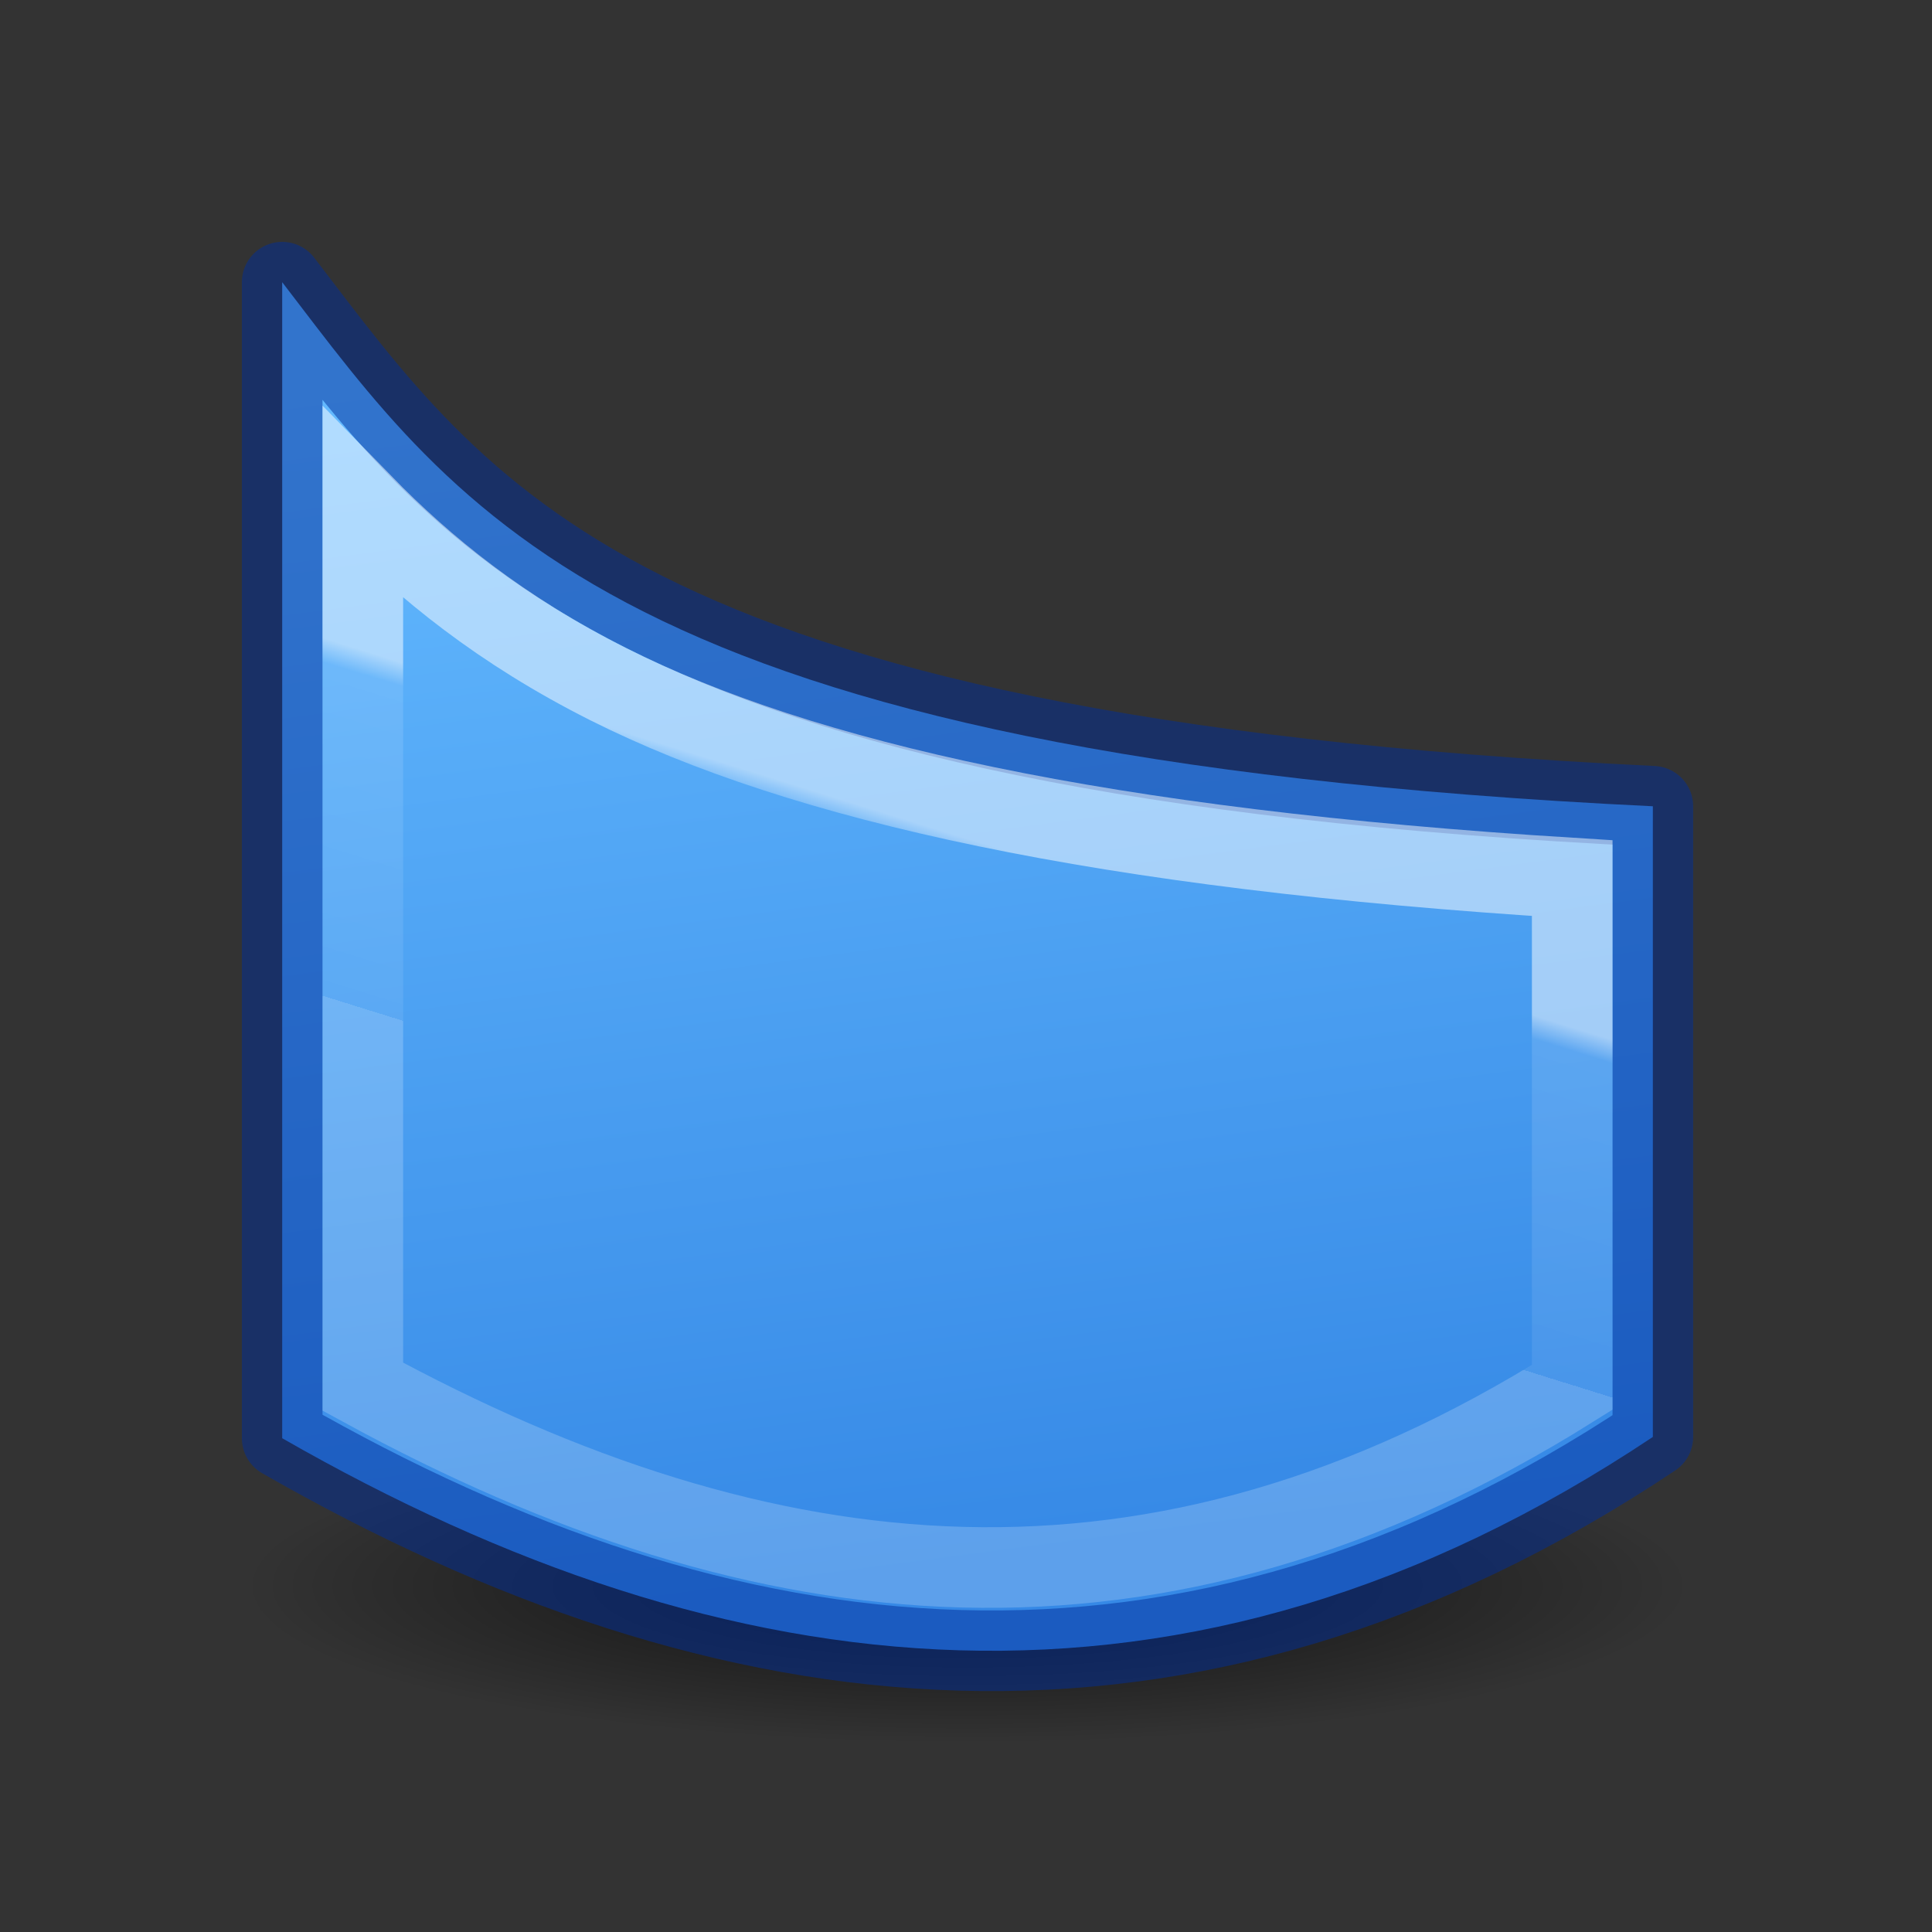 <svg height="24" viewBox="0 0 6.35 6.35" width="24" xmlns="http://www.w3.org/2000/svg" xmlns:xlink="http://www.w3.org/1999/xlink"><rect x="0" y="0" width="6.35" height="6.35" fill="#333333" stroke="none"/><radialGradient id="a" cx="2.25" cy="16" gradientTransform="matrix(.533 0 0 .116 10.8 17.813)" gradientUnits="userSpaceOnUse" r="16.875"><stop offset="0"/><stop offset="1" stop-opacity="0"/></radialGradient><linearGradient id="b" gradientTransform="matrix(.385 0 0 .385 2.97 2.123)" gradientUnits="userSpaceOnUse" x1="30.883" x2="25.604" y1="5.331" y2="45.271"><stop offset="0" stop-color="#64baff"/><stop offset="1" stop-color="#3689e6"/></linearGradient><linearGradient id="c" gradientTransform="matrix(.243 0 0 .351 2.162 -.432)" gradientUnits="userSpaceOnUse" x1="22.989" x2="25.596" y1="34.644" y2="46.729"><stop offset="0" stop-color="#fff"/><stop offset=".067" stop-color="#fff" stop-opacity=".235"/><stop offset="1" stop-color="#fff" stop-opacity=".157"/><stop offset="1" stop-color="#fff" stop-opacity=".392"/></linearGradient><g transform="scale(.265)"><ellipse cx="12" cy="19.675" display="block" fill="url(#a)" fill-rule="evenodd" opacity=".711" rx="9" ry="1.963"/><g stroke-linecap="round" transform="matrix(-1 0 0 1 24 0)"><path d="m3.5 10c12.882-.617 14.804-3.64 17-6.5v14.338c-5.525 3.168-11.204 3.852-17-.016z" fill="url(#b)" stroke="#002e99" stroke-linejoin="round" stroke-opacity=".502"/><path d="m19.5 6.258c-.769.787-1.716 1.559-3.043 2.227-2.403 1.209-6.129 2.046-11.957 2.406v6.316c5.156 3.233 10.003 2.718 15-.008z" fill="none" opacity=".5" stroke="url(#c)"/></g></g></svg>